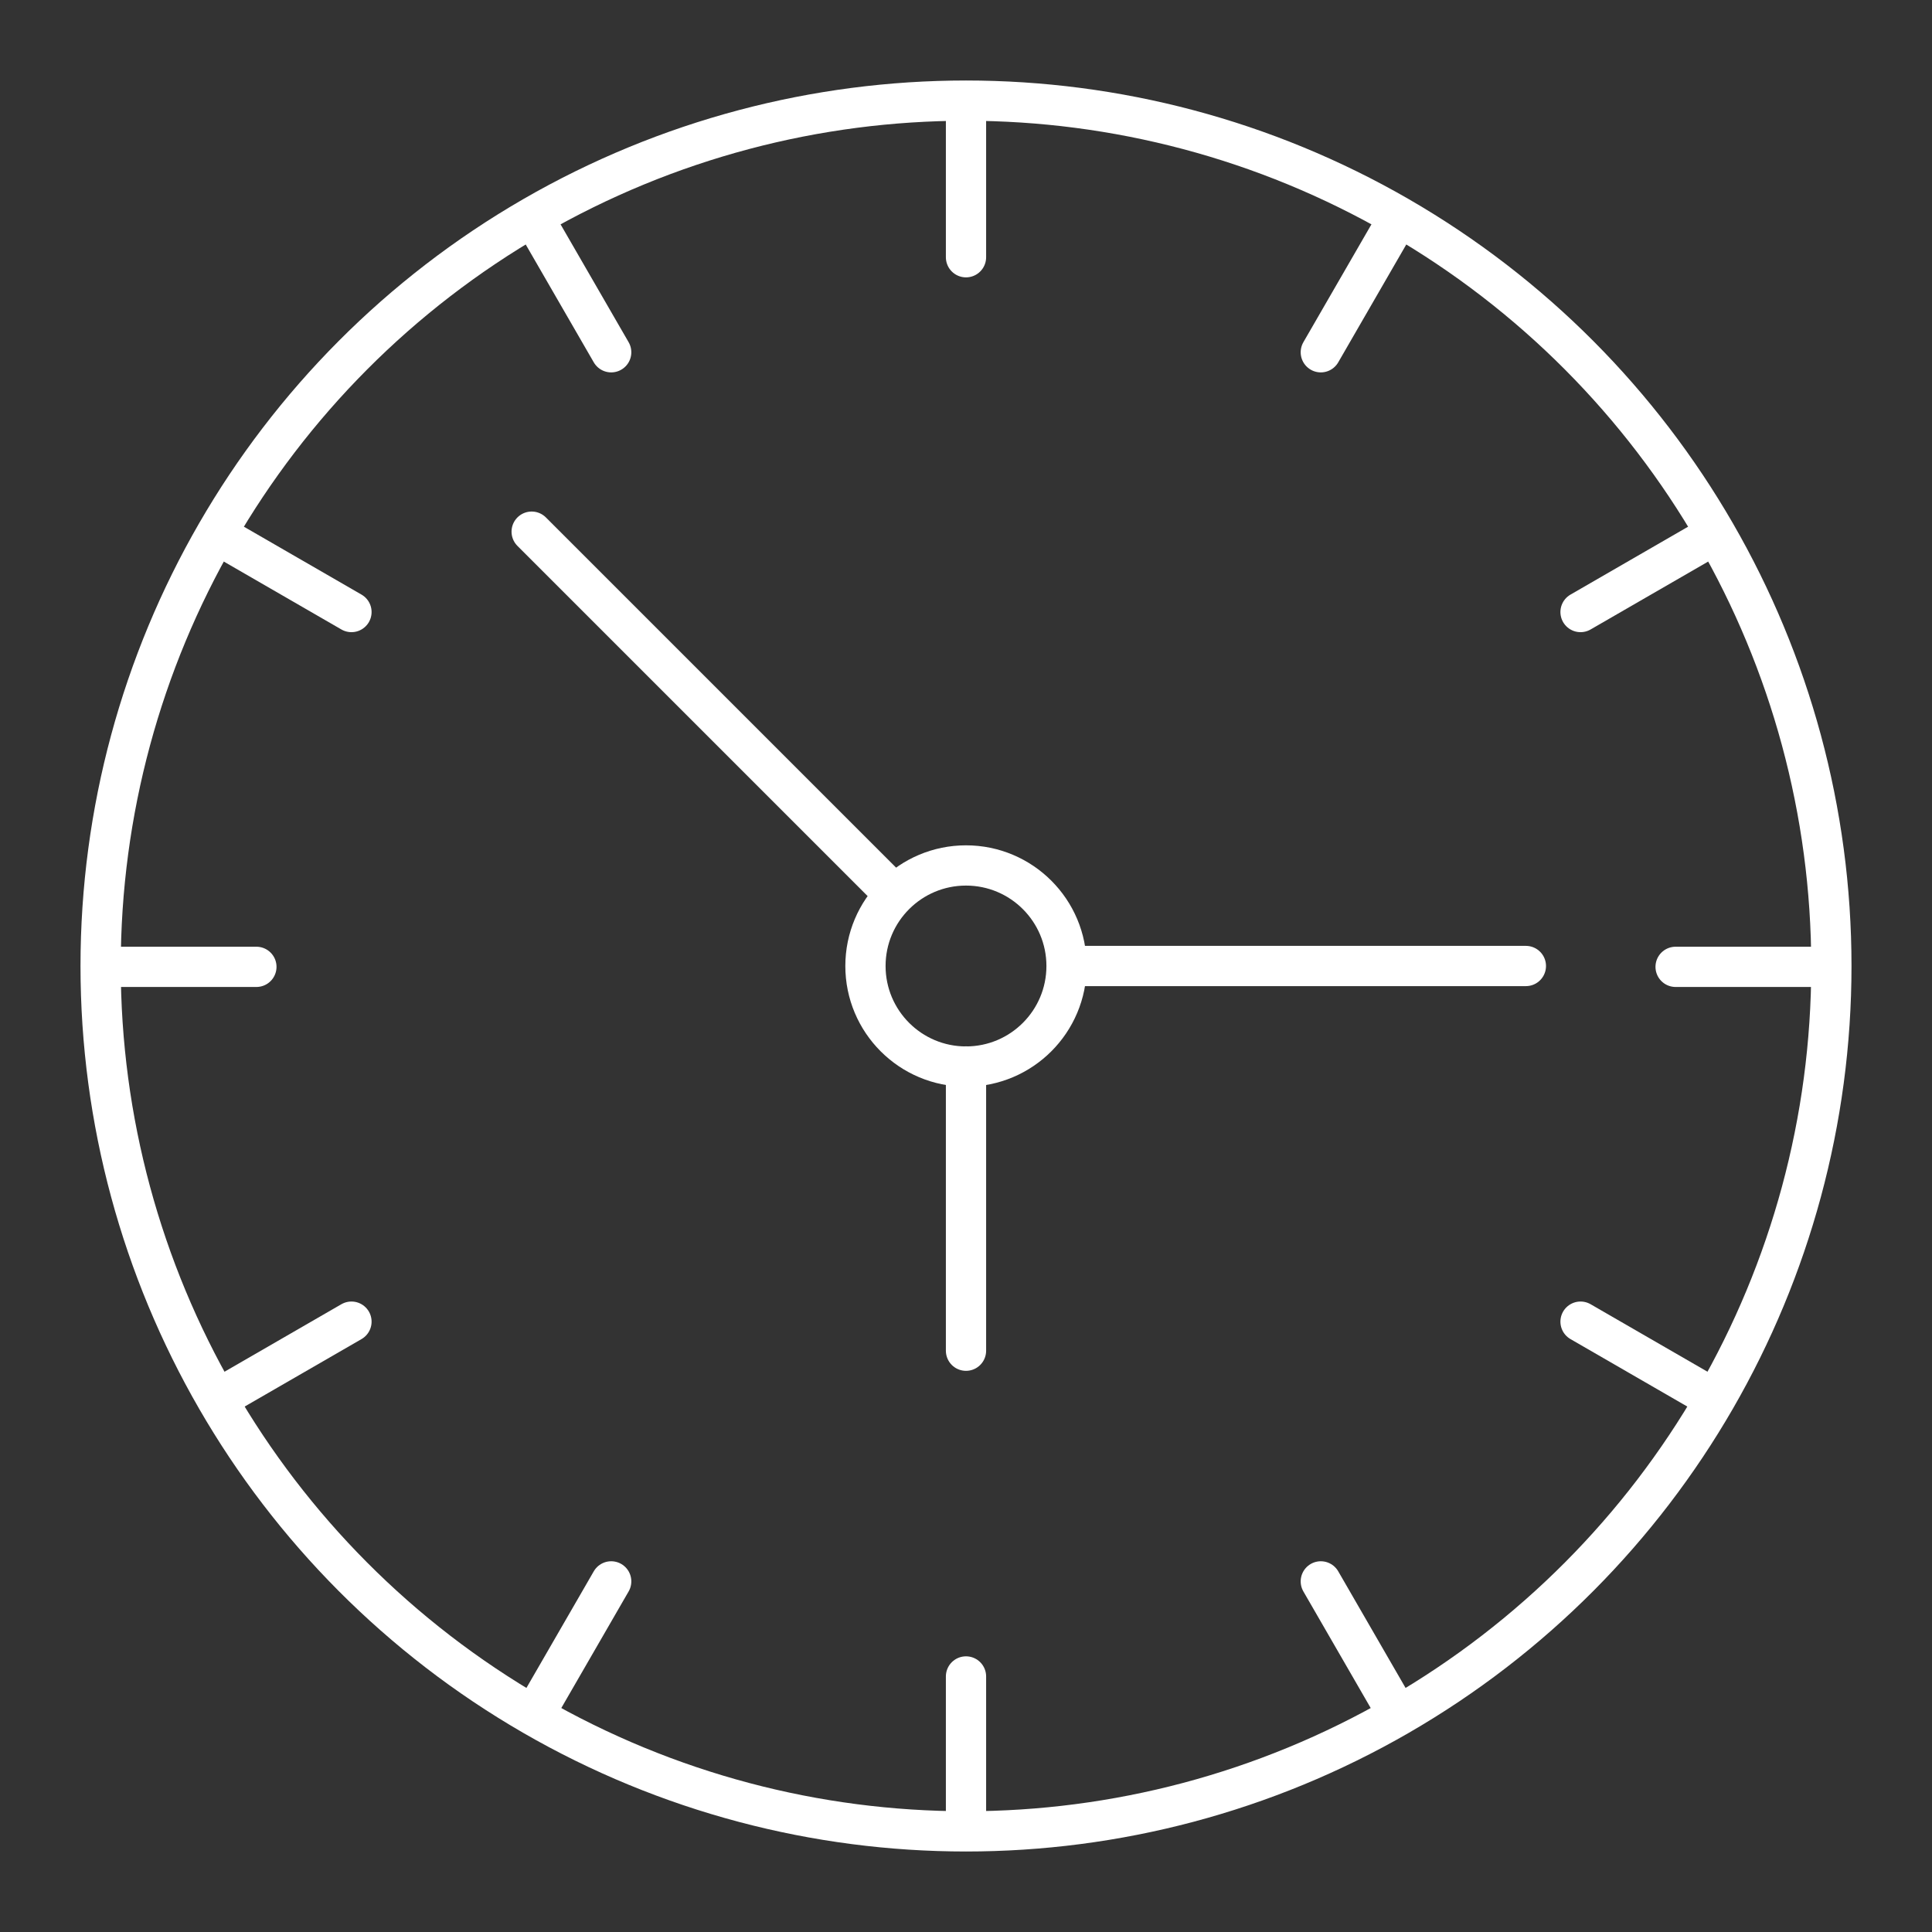 <svg viewBox="0 0 48 48" xmlns="http://www.w3.org/2000/svg">
 <rect x="0" y="0" width="48" height="48" fill="#333333" stroke="none"/>
 <defs>
  <style>.a{fill:none;stroke:#fff;stroke-linecap:round;stroke-linejoin:round;}</style>
 </defs>
 <circle class="a" cx="24" cy="24" r="21.5"/>
 <path class="a" d="m24 45.013v-3.362"/>
 <path class="a" d="m13.504 42.2 1.681-2.911"/>
 <path class="a" d="m5.821 34.517 2.911-1.681"/>
 <path class="a" d="M3.008,24.021H6.37"/>
 <path class="a" d="m5.821 13.525 2.911 1.681"/>
 <path class="a" d="m13.504 5.841 1.681 2.911"/>
 <path class="a" d="m24 3.029v3.362"/>
 <path class="a" d="m34.496 5.841-1.681 2.911"/>
 <path class="a" d="m42.179 13.525-2.911 1.681"/>
 <path class="a" d="M44.992,24.021H41.63"/>
 <path class="a" d="m42.179 34.517-2.911-1.681"/>
 <path class="a" d="m34.496 42.2-1.681-2.911"/>
 <circle class="a" cx="24" cy="24" r="2.498"/>
 <path class="a" d="m24 26.495v7.063"/>
 <path class="a" d="M37.91,24H26.63"/>
 <path class="a" d="m21.953 21.953-8.744-8.744"/>
</svg>
